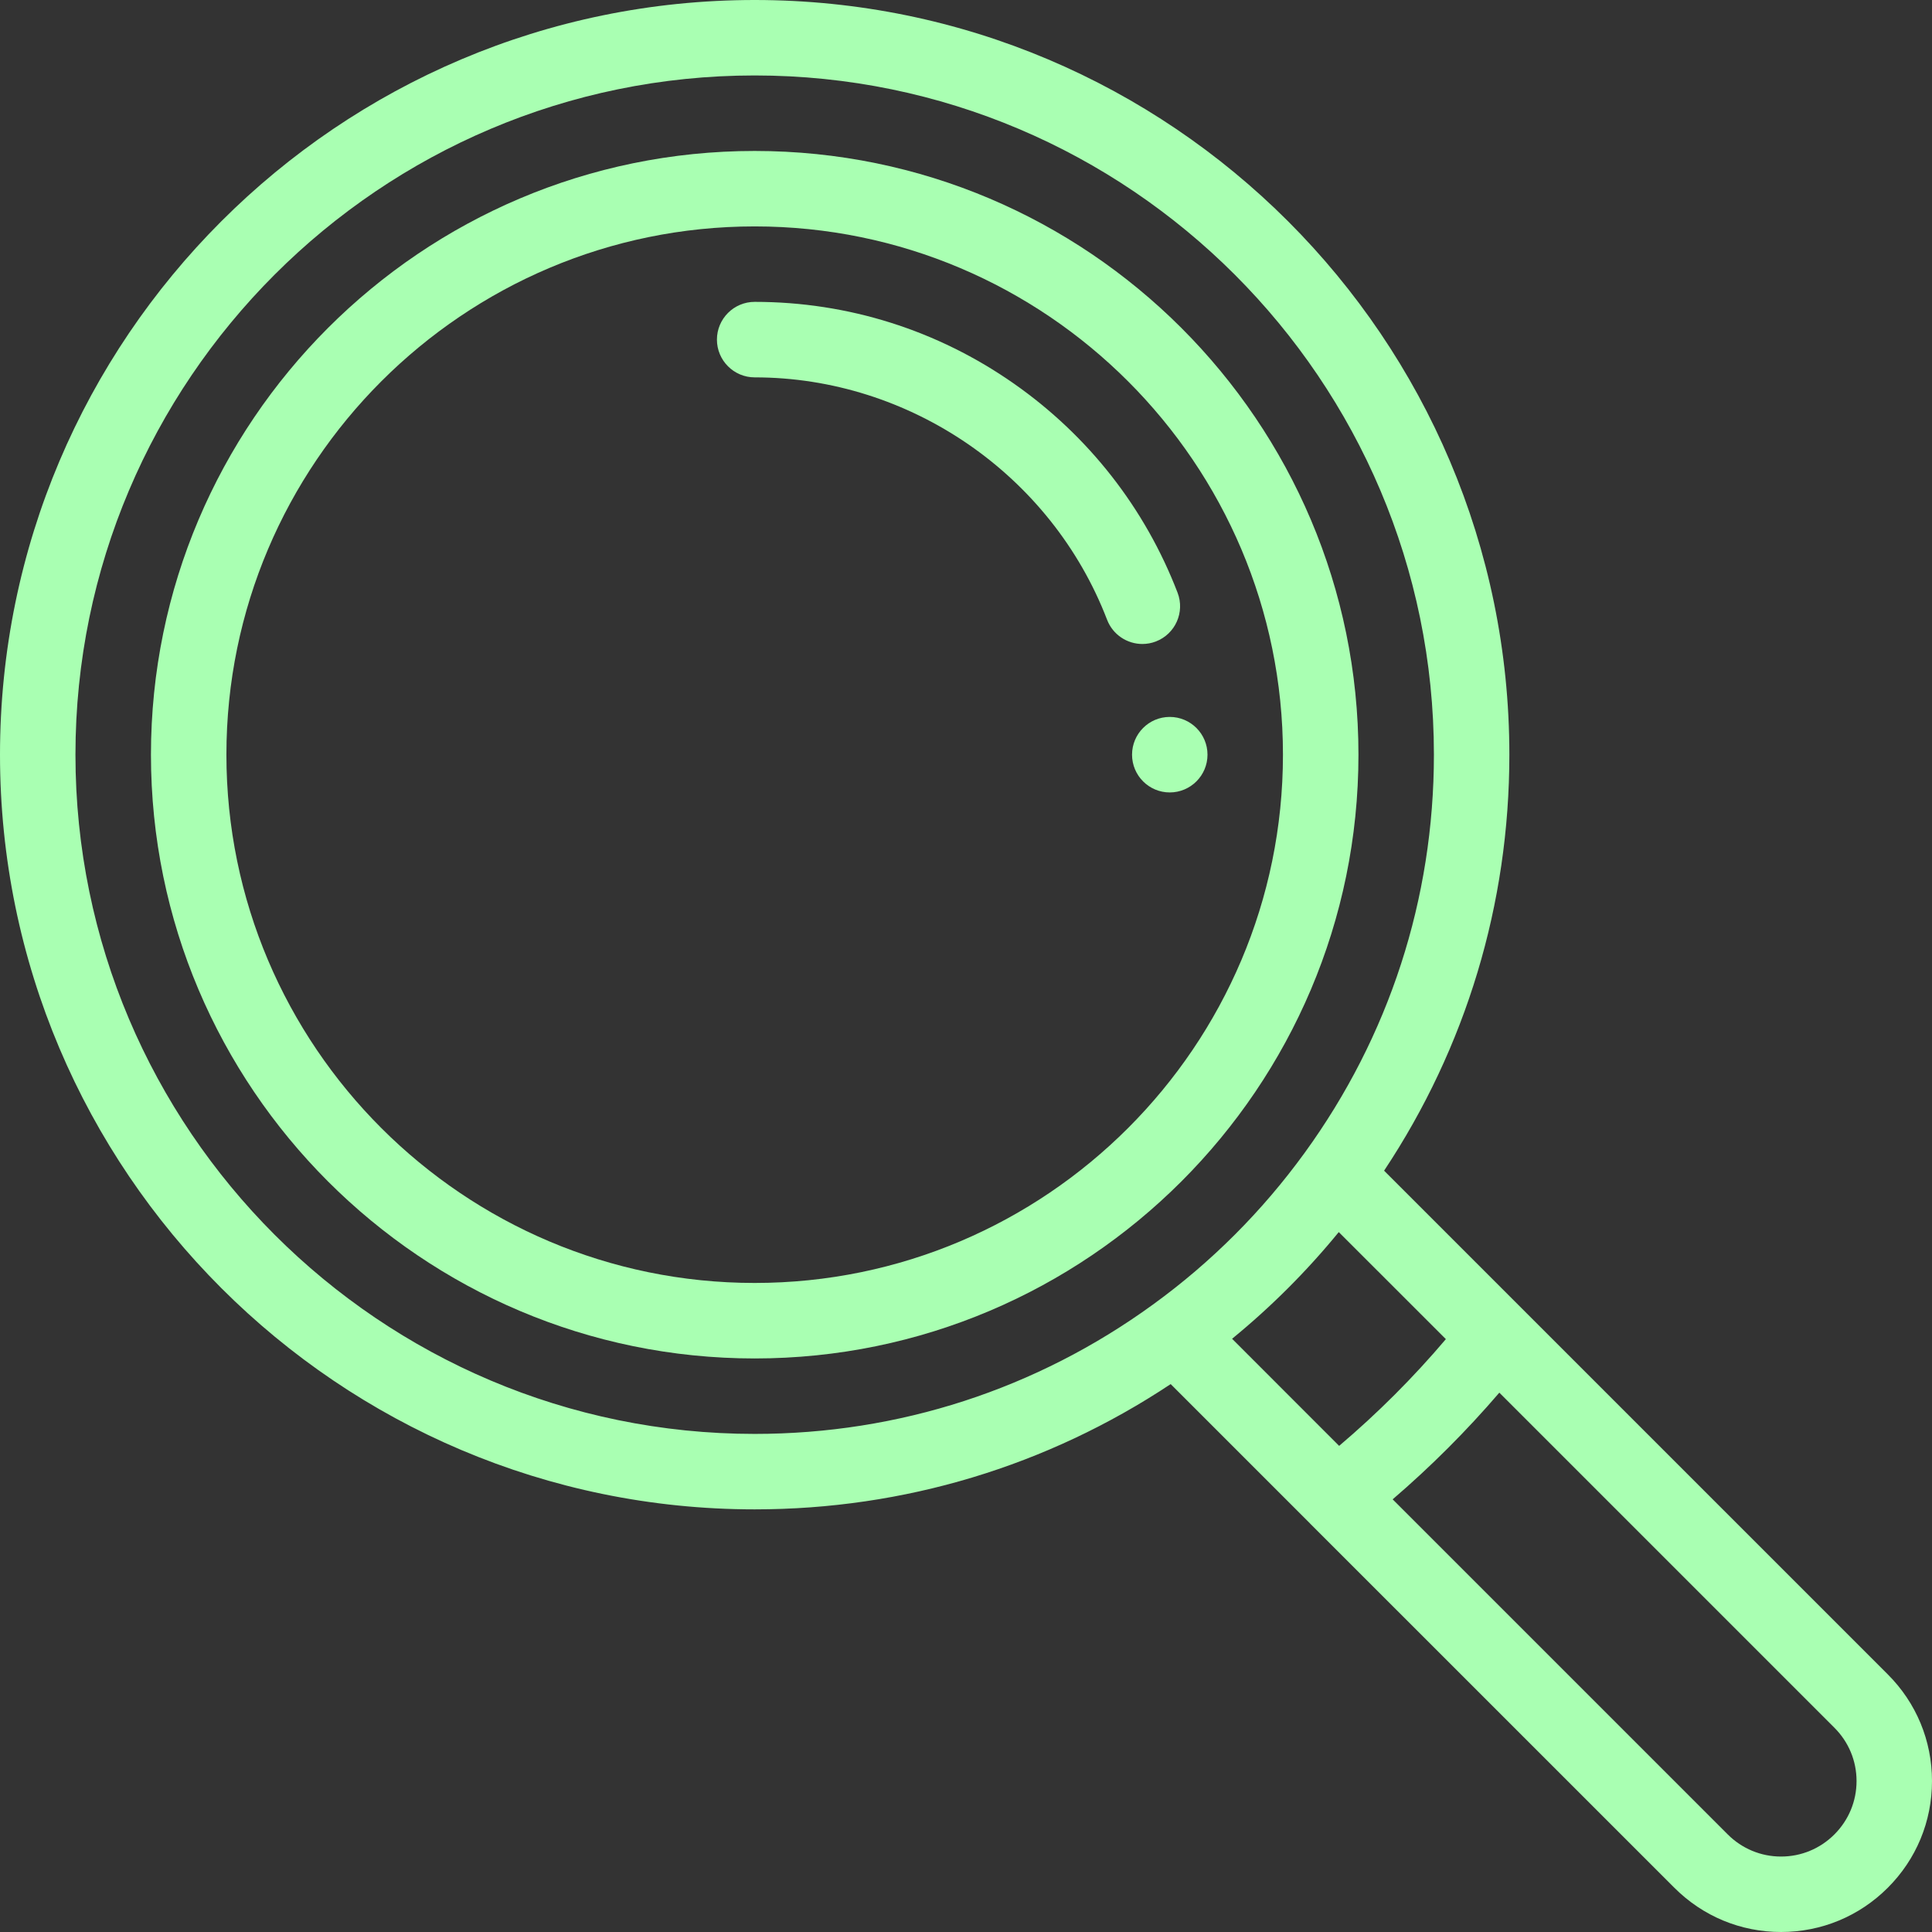 <svg width="37" height="37" viewBox="0 0 37 37" fill="none" xmlns="http://www.w3.org/2000/svg">
<rect x="0" y="0" width="37" height="37" fill="#333333" stroke="none"/>
<path d="M22.402 13.73C22.003 13.73 21.68 14.054 21.68 14.453C21.68 14.852 22.003 15.176 22.402 15.176C22.801 15.176 23.125 14.852 23.125 14.453C23.125 14.054 22.801 13.73 22.402 13.73Z" fill="#A9FFB2"/>
<path d="M36.153 32.066L26.507 22.42C28.078 20.053 28.906 17.312 28.906 14.453C28.906 6.484 22.423 0 14.453 0C6.484 0 0 6.484 0 14.453C0 22.423 6.484 28.906 14.453 28.906C17.312 28.906 20.053 28.078 22.42 26.507L25.086 29.173C25.086 29.174 25.087 29.174 25.087 29.175L32.066 36.153C32.612 36.699 33.337 37 34.109 37C34.881 37 35.607 36.699 36.153 36.153C36.699 35.608 37 34.882 37 34.109C37 33.337 36.699 32.611 36.153 32.066ZM22.08 24.984C22.08 24.984 22.08 24.984 22.08 24.984C19.849 26.605 17.212 27.461 14.453 27.461C7.281 27.461 1.445 21.626 1.445 14.453C1.445 7.281 7.281 1.445 14.453 1.445C21.626 1.445 27.461 7.281 27.461 14.453C27.461 17.212 26.605 19.849 24.984 22.08C24.174 23.196 23.197 24.174 22.08 24.984ZM23.596 25.639C24.344 25.027 25.027 24.344 25.639 23.596L27.69 25.646C27.066 26.382 26.382 27.066 25.646 27.69L23.596 25.639ZM35.131 35.131C34.858 35.404 34.495 35.555 34.109 35.555C33.724 35.555 33.361 35.404 33.088 35.131L26.671 28.714C27.403 28.086 28.086 27.403 28.714 26.671L35.131 33.088C35.404 33.361 35.555 33.723 35.555 34.109C35.555 34.495 35.404 34.858 35.131 35.131Z" fill="#A9FFB2"/>
<path d="M14.453 2.891C8.077 2.891 2.891 8.077 2.891 14.453C2.891 20.829 8.077 26.016 14.453 26.016C20.829 26.016 26.016 20.829 26.016 14.453C26.016 8.077 20.829 2.891 14.453 2.891ZM14.453 24.57C8.875 24.57 4.336 20.032 4.336 14.453C4.336 8.875 8.875 4.336 14.453 4.336C20.032 4.336 24.57 8.875 24.57 14.453C24.57 20.032 20.032 24.57 14.453 24.57Z" fill="#A9FFB2"/>
<path d="M22.552 11.351C21.929 9.731 20.846 8.347 19.418 7.347C17.956 6.323 16.24 5.781 14.453 5.781C14.054 5.781 13.73 6.105 13.73 6.504C13.73 6.903 14.054 7.227 14.453 7.227C17.423 7.227 20.135 9.092 21.202 11.869C21.313 12.157 21.587 12.333 21.877 12.333C21.963 12.333 22.051 12.318 22.136 12.285C22.509 12.142 22.695 11.724 22.552 11.351Z" fill="#A9FFB2"/>
</svg>
